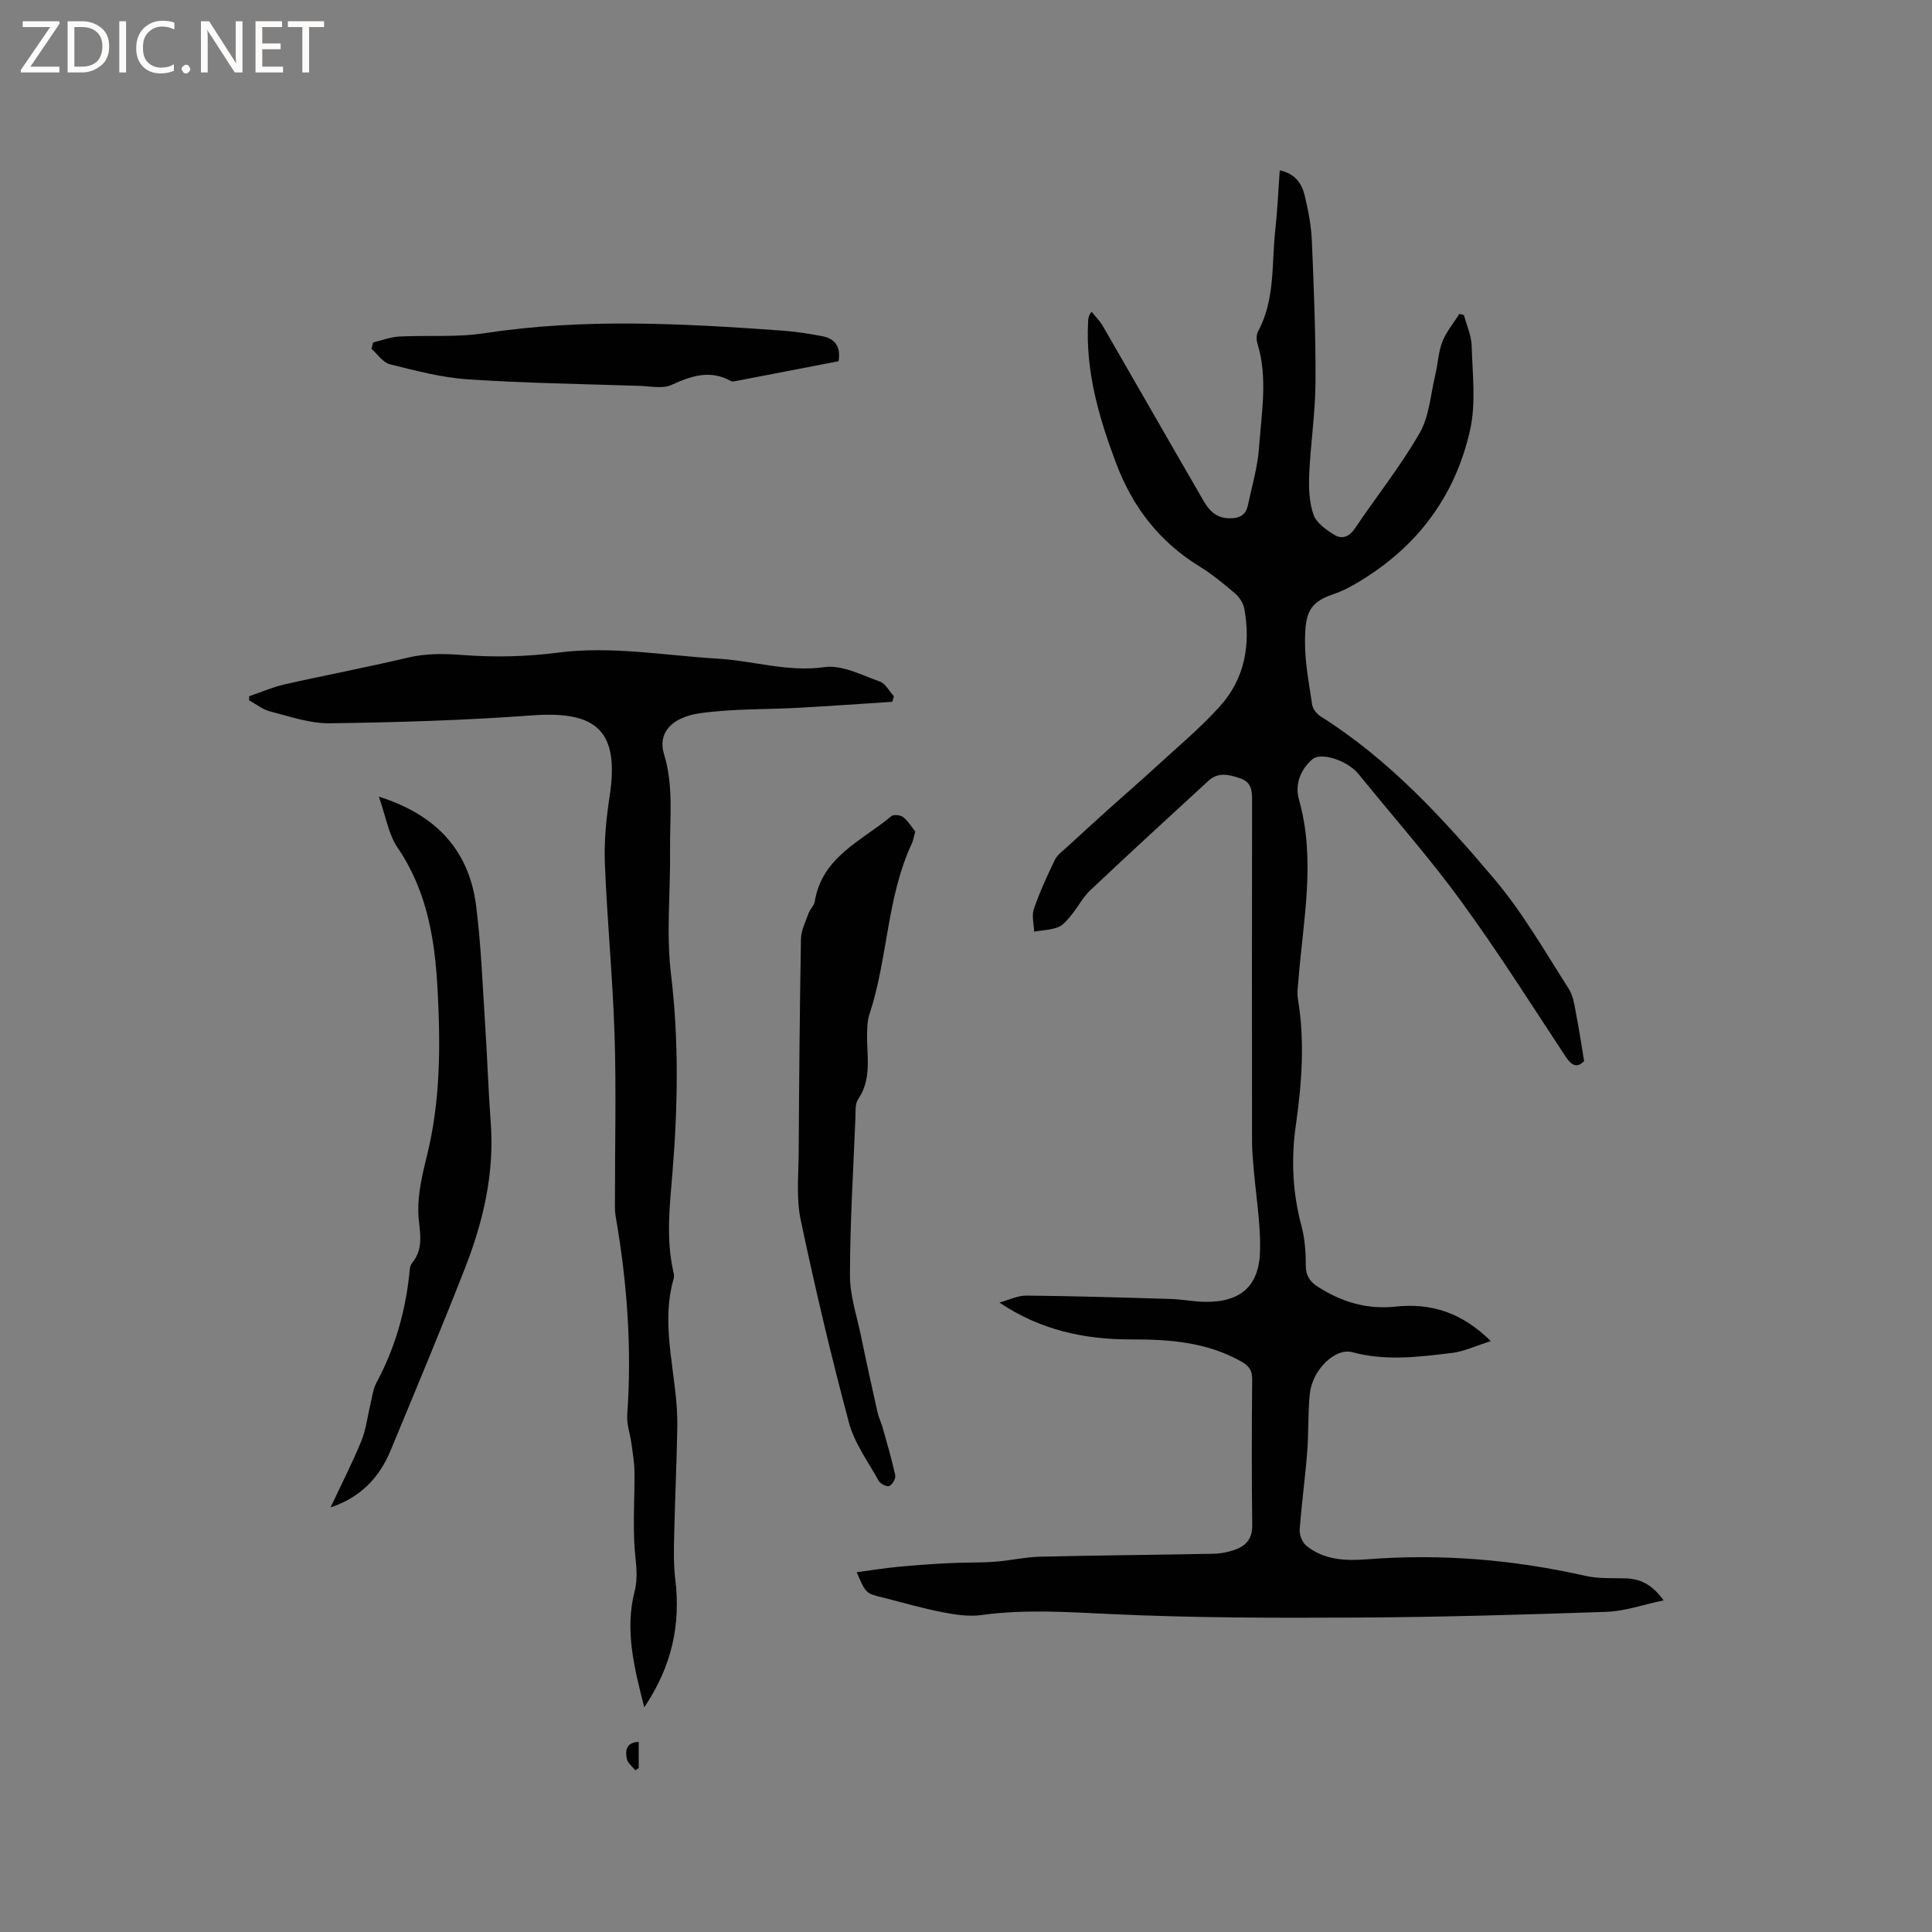 <svg enable-background="new 0 0 400 400" viewBox="0 0 400 400" xmlns="http://www.w3.org/2000/svg"><rect x="0" y="0" width="400" height="400" fill="#808080" stroke="none"/><g fill="#fcfbfa"><path d="m12.4 4.8-6.1 9h6v1.2h-8v-.5l6.1-8.9h-5.7v-1.2h7.6v.4z"/><path d="m14 15v-10.6h3c1.6 0 2.9.5 4 1.4s1.6 2.2 1.6 3.8-.5 3-1.6 3.9-2.4 1.5-4 1.5zm1.4-9.4v8.2h1.6c1.3 0 2.4-.4 3.1-1.1s1.1-1.8 1.1-3.1-.4-2.3-1.2-3-1.8-1-3.1-1z"/><path d="m26.1 4.4v10.6h-1.4v-10.6z"/><path d="m36.1 14.6c-.8.4-1.8.6-2.9.6-1.5 0-2.7-.5-3.6-1.4s-1.4-2.2-1.4-3.8c0-1.7.5-3.1 1.5-4.1s2.3-1.6 3.9-1.6c1 0 1.8.1 2.5.4v1.4c-.8-.4-1.6-.6-2.5-.6-1.2 0-2.1.4-2.9 1.2s-1.1 1.8-1.1 3.2c0 1.3.3 2.3 1 3s1.6 1.1 2.7 1.1c1 0 2-.2 2.7-.7v1.3z"/><path d="m37.6 14.3c0-.2.1-.5.3-.6s.4-.3.6-.3c.3 0 .5.1.6.3s.3.4.3.6-.1.4-.3.6-.4.3-.6.3c-.3 0-.5-.1-.6-.3s-.3-.4-.3-.6z"/><path d="m50.2 15h-1.6l-5.3-8.2c-.2-.2-.3-.5-.4-.7 0 .2.1.7.1 1.5v7.4h-1.4v-10.6h1.7l5.2 8.1c.2.4.4.6.4.7 0-.3-.1-.8-.1-1.5v-7.3h1.4z"/><path d="m58.6 15h-5.7v-10.6h5.5v1.2h-4.1v3.4h3.8v1.2h-3.8v3.6h4.3z"/><path d="m67.1 5.6h-3.1v9.4h-1.4v-9.4h-3v-1.2h7.5z"/></g><path d="m177.38 325.51c3.04-.41 5.7-.84 8.39-1.1 3.56-.34 7.14-.6 10.71-.78 3.15-.16 6.31-.06 9.46-.29 3.12-.22 6.21-.96 9.33-1.04 11.95-.29 23.9-.37 35.86-.61 1.56-.03 3.18-.34 4.64-.87 2.24-.81 3.52-2.3 3.49-5.02-.13-10.07-.1-20.15-.01-30.22.02-1.87-.69-2.81-2.25-3.69-7.11-4.02-14.89-4.6-22.77-4.58-9.61.02-18.71-1.85-27.31-7.63 1.87-.5 3.75-1.46 5.62-1.44 9.96.09 19.92.4 29.87.7 2.32.07 4.64.54 6.96.59 7.47.14 11.4-3.22 11.52-10.78.09-5.68-.88-11.38-1.36-17.08-.15-1.79-.31-3.59-.31-5.39-.02-23.54-.03-47.09.01-70.63 0-2.06-.16-3.73-2.47-4.51-2.29-.77-4.54-1.35-6.55.5-8.2 7.53-16.4 15.06-24.5 22.7-1.51 1.43-2.5 3.41-3.84 5.04-.8.97-1.67 2.12-2.76 2.56-1.55.62-3.32.65-5 .93-.05-1.56-.54-3.27-.07-4.65 1.2-3.49 2.75-6.87 4.36-10.2.52-1.07 1.65-1.85 2.57-2.7 3.02-2.78 6.06-5.55 9.12-8.3 3.04-2.74 6.15-5.4 9.16-8.18 4.51-4.15 9.26-8.1 13.35-12.64 5.13-5.71 6.38-12.77 5.01-20.24-.21-1.12-1.03-2.34-1.91-3.1-2.33-1.99-4.73-3.97-7.33-5.57-8.29-5.09-13.84-12.25-17.26-21.3-3.58-9.48-6.37-19.06-5.83-29.34.03-.59 0-1.19.72-2.11.79.99 1.72 1.91 2.35 3 6.63 11.46 13.19 22.97 19.83 34.42 1.41 2.43 2.6 5.19 6.12 5.34 2.08.09 3.59-.5 4.05-2.64.86-4.03 2.05-8.04 2.33-12.12.5-7.14 1.85-14.35-.36-21.49-.23-.75-.2-1.8.16-2.46 3.58-6.65 2.77-14.03 3.57-21.14.44-3.96.6-7.95.91-12.18 3.19.66 4.58 2.75 5.18 5.26.73 3.08 1.34 6.24 1.47 9.39.41 9.74.81 19.5.75 29.25-.04 6.34-1.02 12.66-1.3 19-.12 2.8-.02 5.8.89 8.4.6 1.71 2.64 3.13 4.34 4.18 1.56.96 3.07.39 4.25-1.37 4.43-6.6 9.44-12.85 13.38-19.72 2.01-3.5 2.27-8.02 3.25-12.1.54-2.26.62-4.67 1.45-6.8.81-2.07 2.33-3.86 3.53-5.78.31.08.63.17.94.25.56 2.12 1.54 4.23 1.6 6.36.17 5.81.92 11.85-.32 17.41-3.16 14.2-11.53 24.96-24.26 32.17-1.28.73-2.64 1.38-4.04 1.85-5.09 1.71-5.88 3.96-5.88 9.93 0 4.32.83 8.64 1.48 12.94.13.88.93 1.91 1.72 2.41 14.2 8.94 25.41 21.15 36.06 33.78 5.84 6.92 10.41 14.93 15.32 22.6 1.08 1.69 1.28 4 1.69 6.06.58 2.89.99 5.81 1.51 8.96-1.45 1.45-2.54 1-3.86-.99-7.1-10.79-14.03-21.73-21.63-32.16-6.47-8.88-13.78-17.15-20.72-25.69-.33-.41-.67-.83-1.04-1.2-2.38-2.36-7.29-3.93-9-2.47-2.47 2.11-3.67 5.22-2.79 8.33 3.53 12.46.89 24.84-.09 37.25-.11 1.37-.34 2.79-.11 4.12 1.46 8.78.78 17.49-.46 26.24-.99 6.98-.64 13.92 1.21 20.8.71 2.62.86 5.45.88 8.19.01 2.1.93 3.3 2.55 4.33 4.89 3.13 10.15 4.7 15.98 4.07 7.36-.79 13.76 1.2 19.77 7.14-3.08.97-5.57 2.16-8.16 2.47-6.82.82-13.66 1.68-20.51-.17-3.58-.96-8.3 3.65-8.81 8.63-.41 3.99-.22 8.04-.54 12.05-.42 5.36-1.16 10.69-1.55 16.04-.08 1.09.51 2.64 1.34 3.32 3.7 3.03 8.23 3.18 12.71 2.83 15.23-1.18 30.25.07 45.13 3.44 2.64.6 5.46.44 8.21.51 3.04.08 5.48 1.16 7.96 4.56-4.31.9-8.03 2.24-11.78 2.37-17.26.6-34.53 1.1-51.8 1.19-16.93.09-33.88.07-50.78-.72-9.01-.42-17.91-1.04-26.89.2-2.62.36-5.44-.08-8.09-.59-4.15-.81-8.23-2.01-12.33-3.04-3.53-.86-3.53-.86-5.39-5.24z" fill="#010102"/><path d="m51.59 144.15c2.44-.83 4.84-1.89 7.34-2.46 8.46-1.91 16.99-3.51 25.43-5.52 3.87-.92 7.56-.85 11.51-.55 6.48.49 13.13.35 19.58-.49 11.21-1.46 22.12.59 33.18 1.24 7.34.43 14.48 2.83 22.08 1.75 3.61-.52 7.69 1.66 11.44 2.98 1.18.41 1.95 1.99 2.91 3.04-.11.39-.21.77-.32 1.16-6.39.41-12.78.87-19.17 1.23-6.85.38-13.77.18-20.54 1.12-6.07.85-8.88 4.16-7.56 8.46 2.04 6.62 1.18 13.24 1.26 19.86.1 8.57-.83 17.25.19 25.7 1.65 13.69 1.43 27.3.32 40.93-.57 6.98-1.4 13.88.2 20.81.09.41.16.88.05 1.26-2.97 10.28.9 20.4.74 30.6-.11 7.4-.48 14.8-.64 22.19-.07 3.15-.17 6.33.21 9.44 1.16 9.4-.65 18-6.41 26.58-2.17-8.42-4.03-16.09-2-24 .77-3.02.25-5.75.02-8.69-.4-5.33.01-10.72-.05-16.08-.02-1.96-.37-3.92-.63-5.88-.27-1.97-1-3.95-.87-5.89.98-13.82-.02-27.51-2.4-41.13-.2-1.14-.14-2.32-.14-3.49-.01-11.35.28-22.7-.08-34.04-.38-11.85-1.54-23.67-2.01-35.52-.18-4.6.28-9.29.98-13.85 2.05-13.37-2.42-17.8-16.01-16.8-13.94 1.03-27.93 1.45-41.9 1.64-4.12.06-8.3-1.42-12.38-2.46-1.54-.39-2.9-1.51-4.35-2.3.01-.26.01-.55.02-.84z" fill="#010102"/><path d="m189.49 172.16c-.32 1.18-.41 1.83-.67 2.4-5.26 11.24-4.98 23.87-8.82 35.47-.45 1.37-.47 2.93-.48 4.41-.03 4.45.97 8.98-1.84 13.12-.69 1.01-.52 2.67-.58 4.04-.44 10.8-1.11 21.6-1.13 32.4-.01 4.23 1.44 8.47 2.31 12.69 1.08 5.26 2.24 10.51 3.41 15.75.22 1.01.72 1.95 1 2.95.93 3.33 1.92 6.65 2.66 10.03.15.67-.58 1.94-1.23 2.24-.48.23-1.85-.45-2.2-1.08-2.2-3.95-5.02-7.79-6.16-12.06-3.72-13.89-7.02-27.9-9.99-41.98-.94-4.48-.44-9.29-.41-13.95.09-14.73.21-29.47.47-44.2.03-1.76.94-3.53 1.55-5.25.32-.88 1.16-1.63 1.31-2.51 1.52-9.27 9.74-12.54 15.85-17.65.47-.39 1.92-.25 2.46.2 1.07.87 1.81 2.12 2.49 2.98z" fill="#010102"/><path d="m68.44 312.09c2.14-4.56 4.44-9.06 6.36-13.72.98-2.37 1.26-5.03 1.88-7.55.37-1.52.52-3.17 1.24-4.51 3.77-6.99 5.93-14.44 6.8-22.3.09-.84.07-1.88.55-2.45 2.82-3.38 1.39-7.07 1.33-10.81-.06-3.84.88-7.77 1.81-11.55 2.78-11.24 2.8-22.58 2.2-34.06-.55-10.58-2.15-20.61-8.29-29.64-1.91-2.82-2.47-6.56-3.89-10.57 12.09 3.84 18.74 11.26 20.17 22.78 1.02 8.18 1.32 16.46 1.86 24.7.44 6.66.64 13.33 1.14 19.99.79 10.49-1.54 20.44-5.29 30.06-4.96 12.69-10.23 25.26-15.44 37.85-2.31 5.6-6.25 9.74-12.43 11.78z" fill="#010102"/><path d="m77.24 70.9c1.79-.42 3.56-1.12 5.37-1.22 5.89-.31 11.89.2 17.68-.69 20.51-3.14 41-2.02 61.51-.55 2.84.2 5.67.64 8.47 1.17 2.54.49 3.85 2.08 3.35 5.18-7.14 1.38-14.39 2.78-21.64 4.17-.2.04-.45.04-.62-.06-4.3-2.39-8.19-1.11-12.33.79-1.83.84-4.36.27-6.57.2-11.86-.39-23.74-.56-35.57-1.35-5.44-.36-10.85-1.8-16.17-3.12-1.44-.36-2.54-2.09-3.8-3.19.1-.44.21-.89.32-1.33z" fill="#010102"/><path d="m132.24 360.63v5.42c-.23.16-.46.32-.7.47-.61-.77-1.57-1.47-1.75-2.33-.33-1.64-.29-3.42 2.45-3.56z" fill="#010102"/></svg>
